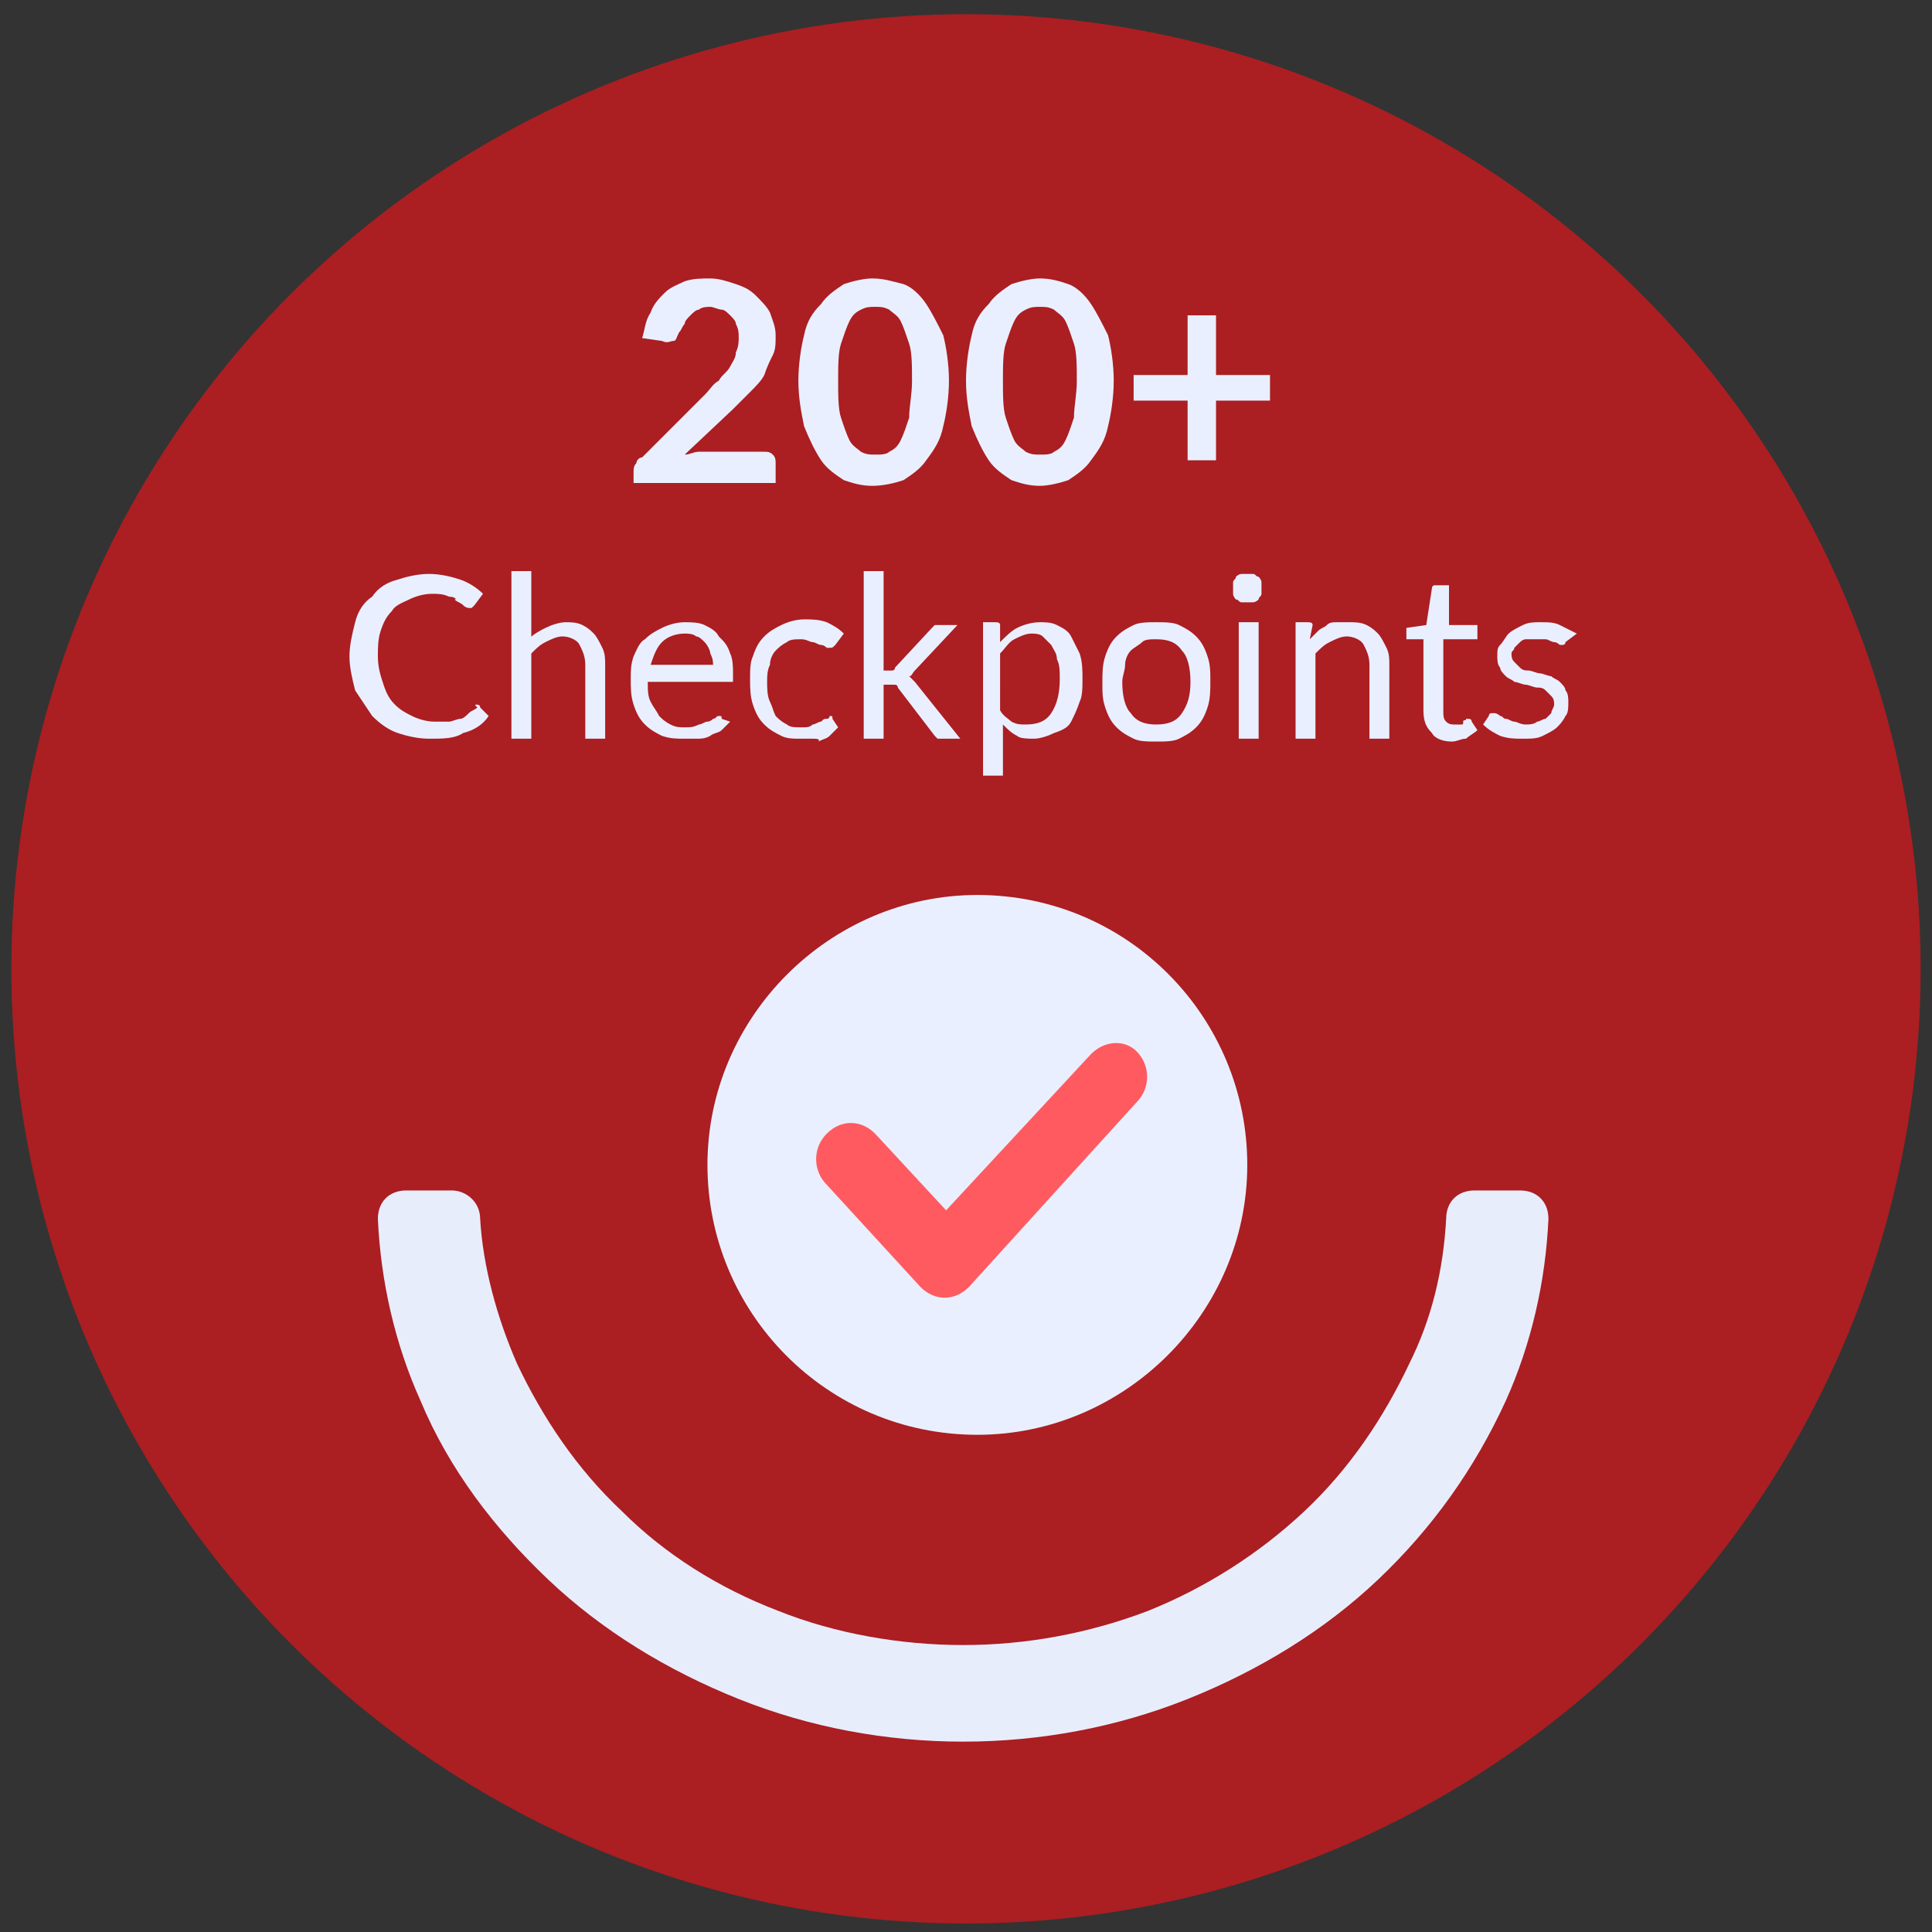 <?xml version="1.0" encoding="utf-8"?>
<!-- Generator: Adobe Illustrator 26.0.3, SVG Export Plug-In . SVG Version: 6.00 Build 0)  -->
<svg version="1.1" id="Layer_1" xmlns="http://www.w3.org/2000/svg" xmlns:xlink="http://www.w3.org/1999/xlink" x="0px" y="0px"
	 viewBox="0 0 68 68" style="enable-background:new 0 0 68 68;" xml:space="preserve">
<rect x="0" y="0" width="68" height="68" fill="#333333" stroke="none"/>
<style type="text/css">
	.st0{opacity:0.99;fill:#AD1F23;enable-background:new    ;}
	.st1{fill:#E9EFFE;}
	.st2{opacity:0.99;fill:#E9EFFE;enable-background:new    ;}
	.st3{fill:#FF5A5F;}
</style>
<circle class="st0" cx="34" cy="34.1" r="33.6"/>
<path class="st1" d="M34.4,31.5c-5.2,0-9.5,4.3-9.5,9.5c0,5.2,4.2,9.5,9.5,9.5c5.2,0,9.5-4.3,9.5-9.5C43.9,35.8,39.7,31.5,34.4,31.5
	z M38.4,46.7l-4-2.4l-4,2.4l1.1-4.6l-3.5-3.1l4.7-0.4l1.8-4.3l1.8,4.3l4.7,0.4l-3.5,3.1L38.4,46.7z"/>
<path class="st2" d="M14.3,41.9c-0.6,0-1,0.4-1,1c0.1,2.2,0.6,4.4,1.5,6.4c1,2.4,2.6,4.5,4.5,6.3c1.9,1.8,4.2,3.2,6.7,4.2
	c2.5,1,5.2,1.5,7.9,1.5s5.4-0.5,7.9-1.5c2.5-1,4.8-2.4,6.7-4.2c1.9-1.8,3.4-3.9,4.5-6.3c0.9-2,1.4-4.2,1.5-6.4c0-0.6-0.4-1-1-1h-1.6
	c-0.6,0-1,0.4-1,1c-0.1,1.8-0.5,3.5-1.3,5.1c-0.9,1.9-2.1,3.7-3.7,5.2c-1.6,1.5-3.5,2.7-5.5,3.5c-2.1,0.8-4.3,1.2-6.5,1.2
	c-2.2,0-4.5-0.4-6.5-1.2c-2.1-0.8-4-2-5.5-3.5c-1.6-1.5-2.8-3.3-3.7-5.2c-0.7-1.6-1.2-3.4-1.3-5.1c0-0.6-0.5-1-1-1H14.3z"/>
<ellipse class="st1" cx="34.6" cy="40.6" rx="7.1" ry="7.7"/>
<path class="st3" d="M38.4,37.1l-5.1,5.5l-2.5-2.7c-0.5-0.5-1.2-0.5-1.7,0c-0.5,0.5-0.5,1.3,0,1.8l3.3,3.6c0.5,0.5,1.2,0.5,1.7,0
	l5.9-6.5c0.5-0.5,0.5-1.3,0-1.8C39.6,36.6,38.9,36.6,38.4,37.1z"/>
<path class="st1" d="M16.8,24.8c0,0,0.1,0,0.1,0.1l0.3,0.3c-0.2,0.3-0.5,0.5-0.9,0.6c-0.3,0.2-0.7,0.2-1.2,0.2
	c-0.4,0-0.8-0.1-1.1-0.2c-0.3-0.1-0.6-0.3-0.9-0.6c-0.2-0.3-0.4-0.6-0.6-0.9c-0.1-0.4-0.2-0.8-0.2-1.2c0-0.4,0.1-0.8,0.2-1.2
	c0.1-0.4,0.3-0.7,0.6-0.9c0.2-0.3,0.5-0.5,0.9-0.6c0.3-0.1,0.7-0.2,1.1-0.2c0.4,0,0.8,0.1,1.1,0.2c0.3,0.1,0.6,0.3,0.8,0.5l-0.3,0.4
	c0,0,0,0-0.1,0.1c0,0-0.1,0-0.1,0c0,0-0.1,0-0.2-0.1c-0.1-0.1-0.2-0.1-0.3-0.2C16.1,21.1,16,21,15.8,21c-0.2-0.1-0.4-0.1-0.6-0.1
	c-0.3,0-0.6,0.1-0.8,0.2c-0.2,0.1-0.5,0.2-0.6,0.4c-0.2,0.2-0.3,0.4-0.4,0.7c-0.1,0.3-0.1,0.6-0.1,0.9c0,0.4,0.1,0.7,0.2,1
	c0.1,0.3,0.2,0.5,0.4,0.7c0.2,0.2,0.4,0.3,0.6,0.4c0.2,0.1,0.5,0.2,0.8,0.2c0.2,0,0.3,0,0.5,0c0.1,0,0.3-0.1,0.4-0.1
	c0.1,0,0.2-0.1,0.3-0.2c0.1-0.1,0.2-0.1,0.3-0.2C16.7,24.8,16.7,24.8,16.8,24.8z M18.6,22.5c0.2-0.2,0.4-0.3,0.6-0.4
	c0.2-0.1,0.5-0.2,0.7-0.2c0.2,0,0.4,0,0.6,0.1c0.2,0.1,0.3,0.2,0.4,0.3c0.1,0.1,0.2,0.3,0.3,0.5c0.1,0.2,0.1,0.4,0.1,0.6V26h-0.7
	v-2.6c0-0.3-0.1-0.5-0.2-0.7c-0.1-0.2-0.4-0.3-0.6-0.3c-0.2,0-0.4,0.1-0.6,0.2c-0.2,0.1-0.3,0.2-0.5,0.4v3h-0.7v-5.9h0.7V22.5z
	 M25.1,23.5c0-0.2,0-0.3-0.1-0.5c0-0.1-0.1-0.3-0.2-0.4c-0.1-0.1-0.2-0.2-0.3-0.2c-0.1-0.1-0.3-0.1-0.4-0.1c-0.3,0-0.6,0.1-0.8,0.3
	c-0.2,0.2-0.3,0.5-0.4,0.8H25.1z M25.7,25.4c-0.1,0.1-0.2,0.2-0.3,0.3c-0.1,0.1-0.3,0.1-0.4,0.2C24.8,26,24.7,26,24.5,26
	c-0.1,0-0.3,0-0.4,0c-0.3,0-0.5,0-0.8-0.1c-0.2-0.1-0.4-0.2-0.6-0.4c-0.2-0.2-0.3-0.4-0.4-0.7c-0.1-0.3-0.1-0.6-0.1-0.9
	c0-0.3,0-0.5,0.1-0.8c0.1-0.2,0.2-0.5,0.4-0.6c0.2-0.2,0.4-0.3,0.6-0.4c0.2-0.1,0.5-0.2,0.8-0.2c0.2,0,0.5,0,0.7,0.1
	c0.2,0.1,0.4,0.2,0.5,0.4c0.2,0.2,0.3,0.3,0.4,0.6c0.1,0.2,0.1,0.5,0.1,0.8c0,0.1,0,0.2,0,0.2S25.6,24,25.5,24h-2.7
	c0,0.3,0,0.5,0.1,0.7c0.1,0.2,0.2,0.3,0.3,0.5c0.1,0.1,0.2,0.2,0.4,0.3c0.2,0.1,0.3,0.1,0.5,0.1c0.2,0,0.3,0,0.5-0.1
	c0.1,0,0.2-0.1,0.3-0.1c0.1,0,0.2-0.1,0.2-0.1c0.1,0,0.1-0.1,0.2-0.1c0.1,0,0.1,0,0.1,0.1L25.7,25.4z M29.4,22.7
	C29.4,22.7,29.4,22.7,29.4,22.7c-0.1,0.1-0.1,0.1-0.2,0.1c0,0-0.1,0-0.1,0c0,0-0.1-0.1-0.2-0.1c-0.1,0-0.2-0.1-0.3-0.1
	c-0.1,0-0.2-0.1-0.4-0.1c-0.2,0-0.4,0-0.5,0.1c-0.2,0.1-0.3,0.2-0.4,0.3c-0.1,0.1-0.2,0.3-0.2,0.5c-0.1,0.2-0.1,0.4-0.1,0.6
	c0,0.2,0,0.5,0.1,0.7c0.1,0.2,0.1,0.3,0.2,0.5c0.1,0.1,0.2,0.2,0.4,0.3c0.1,0.1,0.3,0.1,0.5,0.1c0.2,0,0.3,0,0.4-0.1
	c0.1,0,0.2-0.1,0.3-0.1c0.1-0.1,0.1-0.1,0.2-0.1c0.1,0,0.1-0.1,0.1-0.1c0.1,0,0.1,0,0.1,0.1l0.2,0.3c-0.1,0.1-0.2,0.2-0.3,0.3
	c-0.1,0.1-0.2,0.1-0.4,0.2C28.9,26,28.7,26,28.6,26c-0.1,0-0.3,0-0.4,0c-0.3,0-0.5,0-0.7-0.1c-0.2-0.1-0.4-0.2-0.6-0.4
	c-0.2-0.2-0.3-0.4-0.4-0.7c-0.1-0.3-0.1-0.6-0.1-0.9c0-0.3,0-0.6,0.1-0.8c0.1-0.3,0.2-0.5,0.4-0.7c0.2-0.2,0.4-0.3,0.6-0.4
	c0.2-0.1,0.5-0.2,0.8-0.2c0.3,0,0.5,0,0.8,0.1c0.2,0.1,0.4,0.2,0.6,0.4L29.4,22.7z M31.1,20.1v3.5h0.2c0.1,0,0.1,0,0.1,0
	c0,0,0.1,0,0.1-0.1l1.3-1.4c0,0,0.1-0.1,0.1-0.1c0,0,0.1,0,0.2,0h0.6l-1.5,1.6c-0.1,0.1-0.1,0.2-0.2,0.2c0,0,0.1,0.1,0.1,0.1
	c0,0,0.1,0.1,0.1,0.1l1.6,2h-0.6c-0.1,0-0.1,0-0.2,0c0,0-0.1-0.1-0.1-0.1l-1.3-1.7c0-0.1-0.1-0.1-0.1-0.1c0,0-0.1,0-0.2,0h-0.2V26
	h-0.7v-5.9H31.1z M35.2,25c0.1,0.2,0.3,0.3,0.4,0.4c0.2,0.1,0.3,0.1,0.5,0.1c0.4,0,0.7-0.1,0.9-0.4c0.2-0.3,0.3-0.7,0.3-1.2
	c0-0.3,0-0.5-0.1-0.7c0-0.2-0.1-0.3-0.2-0.5c-0.1-0.1-0.2-0.2-0.3-0.3c-0.1-0.1-0.3-0.1-0.4-0.1c-0.2,0-0.4,0.1-0.6,0.2
	c-0.2,0.1-0.3,0.3-0.5,0.5V25z M35.2,22.6c0.2-0.2,0.4-0.4,0.6-0.5c0.2-0.1,0.5-0.2,0.8-0.2c0.2,0,0.4,0,0.6,0.1
	c0.2,0.1,0.4,0.2,0.5,0.4c0.1,0.2,0.2,0.4,0.3,0.6c0.1,0.3,0.1,0.6,0.1,0.9c0,0.3,0,0.6-0.1,0.8c-0.1,0.3-0.2,0.5-0.3,0.7
	c-0.1,0.2-0.3,0.3-0.6,0.4c-0.2,0.1-0.5,0.2-0.7,0.2c-0.2,0-0.5,0-0.6-0.1c-0.2-0.1-0.3-0.2-0.5-0.4v1.8h-0.7v-5.4h0.4
	c0.1,0,0.2,0,0.2,0.1L35.2,22.6z M40.7,21.9c0.3,0,0.6,0,0.8,0.1c0.2,0.1,0.4,0.2,0.6,0.4c0.2,0.2,0.3,0.4,0.4,0.7
	c0.1,0.3,0.1,0.5,0.1,0.9c0,0.3,0,0.6-0.1,0.9c-0.1,0.3-0.2,0.5-0.4,0.7c-0.2,0.2-0.4,0.3-0.6,0.4c-0.2,0.1-0.5,0.1-0.8,0.1
	c-0.3,0-0.6,0-0.8-0.1c-0.2-0.1-0.4-0.2-0.6-0.4c-0.2-0.2-0.3-0.4-0.4-0.7c-0.1-0.3-0.1-0.5-0.1-0.9c0-0.3,0-0.6,0.1-0.9
	c0.1-0.3,0.2-0.5,0.4-0.7c0.2-0.2,0.4-0.3,0.6-0.4C40.1,21.9,40.4,21.9,40.7,21.9z M40.7,25.5c0.4,0,0.7-0.1,0.9-0.4
	c0.2-0.3,0.3-0.6,0.3-1.1c0-0.5-0.1-0.9-0.3-1.1c-0.2-0.3-0.5-0.4-0.9-0.4c-0.2,0-0.4,0-0.5,0.1c-0.1,0.1-0.3,0.2-0.4,0.3
	c-0.1,0.1-0.2,0.3-0.2,0.5c0,0.2-0.1,0.4-0.1,0.6c0,0.5,0.1,0.9,0.3,1.1C40,25.4,40.3,25.5,40.7,25.5z M44.3,21.9V26h-0.7v-4.1H44.3
	z M44.4,20.7c0,0.1,0,0.1,0,0.2c0,0.1-0.1,0.1-0.1,0.2c0,0-0.1,0.1-0.2,0.1c-0.1,0-0.1,0-0.2,0c-0.1,0-0.1,0-0.2,0
	c-0.1,0-0.1-0.1-0.2-0.1c0,0-0.1-0.1-0.1-0.2c0-0.1,0-0.1,0-0.2s0-0.1,0-0.2c0-0.1,0.1-0.1,0.1-0.2c0,0,0.1-0.1,0.2-0.1
	c0.1,0,0.1,0,0.2,0c0.1,0,0.1,0,0.2,0c0.1,0,0.1,0.1,0.2,0.1c0,0,0.1,0.1,0.1,0.2C44.4,20.5,44.4,20.6,44.4,20.7z M46.1,22.5
	c0.1-0.1,0.2-0.2,0.3-0.3c0.1-0.1,0.2-0.1,0.3-0.2c0.1-0.1,0.2-0.1,0.4-0.1c0.1,0,0.3,0,0.4,0c0.2,0,0.4,0,0.6,0.1
	c0.2,0.1,0.3,0.2,0.4,0.3c0.1,0.1,0.2,0.3,0.3,0.5c0.1,0.2,0.1,0.4,0.1,0.6V26h-0.7v-2.6c0-0.3-0.1-0.5-0.2-0.7
	c-0.1-0.2-0.4-0.3-0.6-0.3c-0.2,0-0.4,0.1-0.6,0.2c-0.2,0.1-0.3,0.2-0.5,0.4v3h-0.7v-4.1h0.4c0.1,0,0.2,0,0.2,0.1L46.1,22.5z
	 M51.1,26.1c-0.3,0-0.6-0.1-0.7-0.3c-0.2-0.2-0.3-0.4-0.3-0.8v-2.5h-0.5c0,0-0.1,0-0.1,0c0,0,0-0.1,0-0.1v-0.3l0.7-0.1l0.2-1.3
	c0,0,0-0.1,0.1-0.1c0,0,0.1,0,0.1,0h0.4V22H52v0.5h-1.2V25c0,0.2,0,0.3,0.1,0.4c0.1,0.1,0.2,0.1,0.3,0.1c0.1,0,0.1,0,0.2,0
	c0.1,0,0.1,0,0.1-0.1s0.1,0,0.1-0.1c0,0,0.1,0,0.1,0c0,0,0.1,0,0.1,0.1l0.2,0.3c-0.1,0.1-0.3,0.2-0.4,0.3
	C51.4,26,51.3,26.1,51.1,26.1z M55.1,22.6c0,0.1-0.1,0.1-0.1,0.1c0,0-0.1,0-0.1,0s-0.1-0.1-0.2-0.1c-0.1,0-0.2-0.1-0.3-0.1
	c-0.1,0-0.2,0-0.4,0c-0.1,0-0.2,0-0.3,0c-0.1,0-0.2,0.1-0.2,0.1c-0.1,0.1-0.1,0.1-0.2,0.2c0,0.1-0.1,0.1-0.1,0.2
	c0,0.1,0,0.2,0.1,0.3c0.1,0.1,0.1,0.1,0.2,0.2c0.1,0.1,0.2,0.1,0.3,0.1c0.1,0,0.3,0.1,0.4,0.1c0.1,0,0.3,0.1,0.4,0.1
	c0.1,0.1,0.2,0.1,0.3,0.2c0.1,0.1,0.2,0.2,0.2,0.3c0.1,0.1,0.1,0.3,0.1,0.4c0,0.2,0,0.4-0.1,0.5c-0.1,0.2-0.2,0.3-0.3,0.4
	c-0.1,0.1-0.3,0.2-0.5,0.3c-0.2,0.1-0.4,0.1-0.7,0.1c-0.3,0-0.5,0-0.8-0.1c-0.2-0.1-0.4-0.2-0.6-0.4l0.2-0.3c0,0,0-0.1,0.1-0.1
	c0,0,0.1,0,0.1,0c0,0,0.1,0,0.2,0.1c0.1,0,0.1,0.1,0.2,0.1c0.1,0,0.2,0.1,0.3,0.1c0.1,0,0.2,0.1,0.4,0.1c0.1,0,0.3,0,0.4-0.1
	c0.1,0,0.2-0.1,0.3-0.1c0.1-0.1,0.1-0.1,0.2-0.2c0-0.1,0.1-0.2,0.1-0.3c0-0.1,0-0.2-0.1-0.3c-0.1-0.1-0.1-0.1-0.2-0.2
	c-0.1-0.1-0.2-0.1-0.3-0.1c-0.1,0-0.3-0.1-0.4-0.1c-0.1,0-0.3-0.1-0.4-0.1c-0.1-0.1-0.2-0.1-0.3-0.2c-0.1-0.1-0.2-0.2-0.2-0.3
	c-0.1-0.1-0.1-0.3-0.1-0.4c0-0.2,0-0.3,0.1-0.4c0.1-0.1,0.2-0.3,0.3-0.4c0.1-0.1,0.3-0.2,0.5-0.3c0.2-0.1,0.4-0.1,0.6-0.1
	c0.3,0,0.5,0,0.7,0.1c0.2,0.1,0.4,0.2,0.6,0.3L55.1,22.6z"/>
<path class="st1" d="M26.9,15.9c0.1,0,0.2,0,0.3,0.1c0.1,0.1,0.1,0.2,0.1,0.3V17h-5v-0.4c0-0.1,0-0.2,0.1-0.3c0-0.1,0.1-0.2,0.2-0.2
	l2.2-2.2c0.2-0.2,0.3-0.4,0.5-0.5c0.1-0.2,0.3-0.3,0.4-0.5c0.1-0.2,0.2-0.3,0.2-0.5c0.1-0.2,0.1-0.4,0.1-0.5c0-0.2,0-0.3-0.1-0.5
	c0-0.1-0.1-0.2-0.2-0.3c-0.1-0.1-0.2-0.2-0.3-0.2c-0.1,0-0.3-0.1-0.4-0.1c-0.1,0-0.3,0-0.4,0.1c-0.1,0-0.2,0.1-0.3,0.2
	c-0.1,0.1-0.2,0.2-0.2,0.3c-0.1,0.1-0.1,0.2-0.2,0.3c-0.1,0.2-0.1,0.3-0.2,0.3s-0.2,0.1-0.4,0l-0.7-0.1c0.1-0.3,0.1-0.6,0.3-0.9
	c0.1-0.3,0.3-0.5,0.5-0.7c0.2-0.2,0.5-0.3,0.7-0.4c0.3-0.1,0.6-0.1,0.9-0.1c0.3,0,0.6,0.1,0.9,0.2c0.3,0.1,0.5,0.2,0.7,0.4
	c0.2,0.2,0.4,0.4,0.5,0.6c0.1,0.3,0.2,0.5,0.2,0.8c0,0.3,0,0.5-0.1,0.7c-0.1,0.2-0.2,0.4-0.3,0.7c-0.1,0.2-0.3,0.4-0.5,0.6
	c-0.2,0.2-0.4,0.4-0.6,0.6L24.1,16c0.2,0,0.3-0.1,0.5-0.1c0.2,0,0.3,0,0.4,0H26.9z M33.4,13.4c0,0.6-0.1,1.2-0.2,1.6
	c-0.1,0.5-0.3,0.8-0.6,1.2c-0.2,0.3-0.5,0.5-0.8,0.7c-0.3,0.1-0.7,0.2-1.1,0.2c-0.4,0-0.7-0.1-1-0.2c-0.3-0.2-0.6-0.4-0.8-0.7
	c-0.2-0.3-0.4-0.7-0.6-1.2c-0.1-0.5-0.2-1-0.2-1.6c0-0.6,0.1-1.2,0.2-1.6c0.1-0.5,0.3-0.8,0.6-1.1c0.2-0.3,0.5-0.5,0.8-0.7
	c0.3-0.1,0.7-0.2,1-0.2c0.4,0,0.7,0.1,1.1,0.2c0.3,0.1,0.6,0.4,0.8,0.7c0.2,0.3,0.4,0.7,0.6,1.1C33.3,12.2,33.4,12.8,33.4,13.4z
	 M32.1,13.4c0-0.5,0-1-0.1-1.3c-0.1-0.3-0.2-0.6-0.3-0.8c-0.1-0.2-0.3-0.3-0.4-0.4c-0.2-0.1-0.3-0.1-0.5-0.1c-0.2,0-0.3,0-0.5,0.1
	c-0.2,0.1-0.3,0.2-0.4,0.4c-0.1,0.2-0.2,0.5-0.3,0.8c-0.1,0.3-0.1,0.8-0.1,1.3s0,1,0.1,1.3c0.1,0.3,0.2,0.6,0.3,0.8
	c0.1,0.2,0.3,0.3,0.4,0.4c0.2,0.1,0.3,0.1,0.5,0.1c0.2,0,0.4,0,0.5-0.1c0.2-0.1,0.3-0.2,0.4-0.4c0.1-0.2,0.2-0.5,0.3-0.8
	C32,14.3,32.1,13.9,32.1,13.4z M39.2,13.4c0,0.6-0.1,1.2-0.2,1.6c-0.1,0.5-0.3,0.8-0.6,1.2c-0.2,0.3-0.5,0.5-0.8,0.7
	c-0.3,0.1-0.7,0.2-1,0.2c-0.4,0-0.7-0.1-1-0.2c-0.3-0.2-0.6-0.4-0.8-0.7c-0.2-0.3-0.4-0.7-0.6-1.2c-0.1-0.5-0.2-1-0.2-1.6
	c0-0.6,0.1-1.2,0.2-1.6c0.1-0.5,0.3-0.8,0.6-1.1c0.2-0.3,0.5-0.5,0.8-0.7c0.3-0.1,0.7-0.2,1-0.2c0.4,0,0.7,0.1,1,0.2
	c0.3,0.1,0.6,0.4,0.8,0.7c0.2,0.3,0.4,0.7,0.6,1.1C39.1,12.2,39.2,12.8,39.2,13.4z M37.9,13.4c0-0.5,0-1-0.1-1.3
	c-0.1-0.3-0.2-0.6-0.3-0.8c-0.1-0.2-0.3-0.3-0.4-0.4c-0.2-0.1-0.3-0.1-0.5-0.1c-0.2,0-0.3,0-0.5,0.1c-0.2,0.1-0.3,0.2-0.4,0.4
	c-0.1,0.2-0.2,0.5-0.3,0.8c-0.1,0.3-0.1,0.8-0.1,1.3s0,1,0.1,1.3c0.1,0.3,0.2,0.6,0.3,0.8c0.1,0.2,0.3,0.3,0.4,0.4
	c0.2,0.1,0.3,0.1,0.5,0.1c0.2,0,0.4,0,0.5-0.1c0.2-0.1,0.3-0.2,0.4-0.4c0.1-0.2,0.2-0.5,0.3-0.8C37.8,14.3,37.9,13.9,37.9,13.4z
	 M44.7,14.1h-1.9v2.1h-1v-2.1h-1.9v-0.9h1.9v-2.1h1v2.1h1.9V14.1z"/>
</svg>
